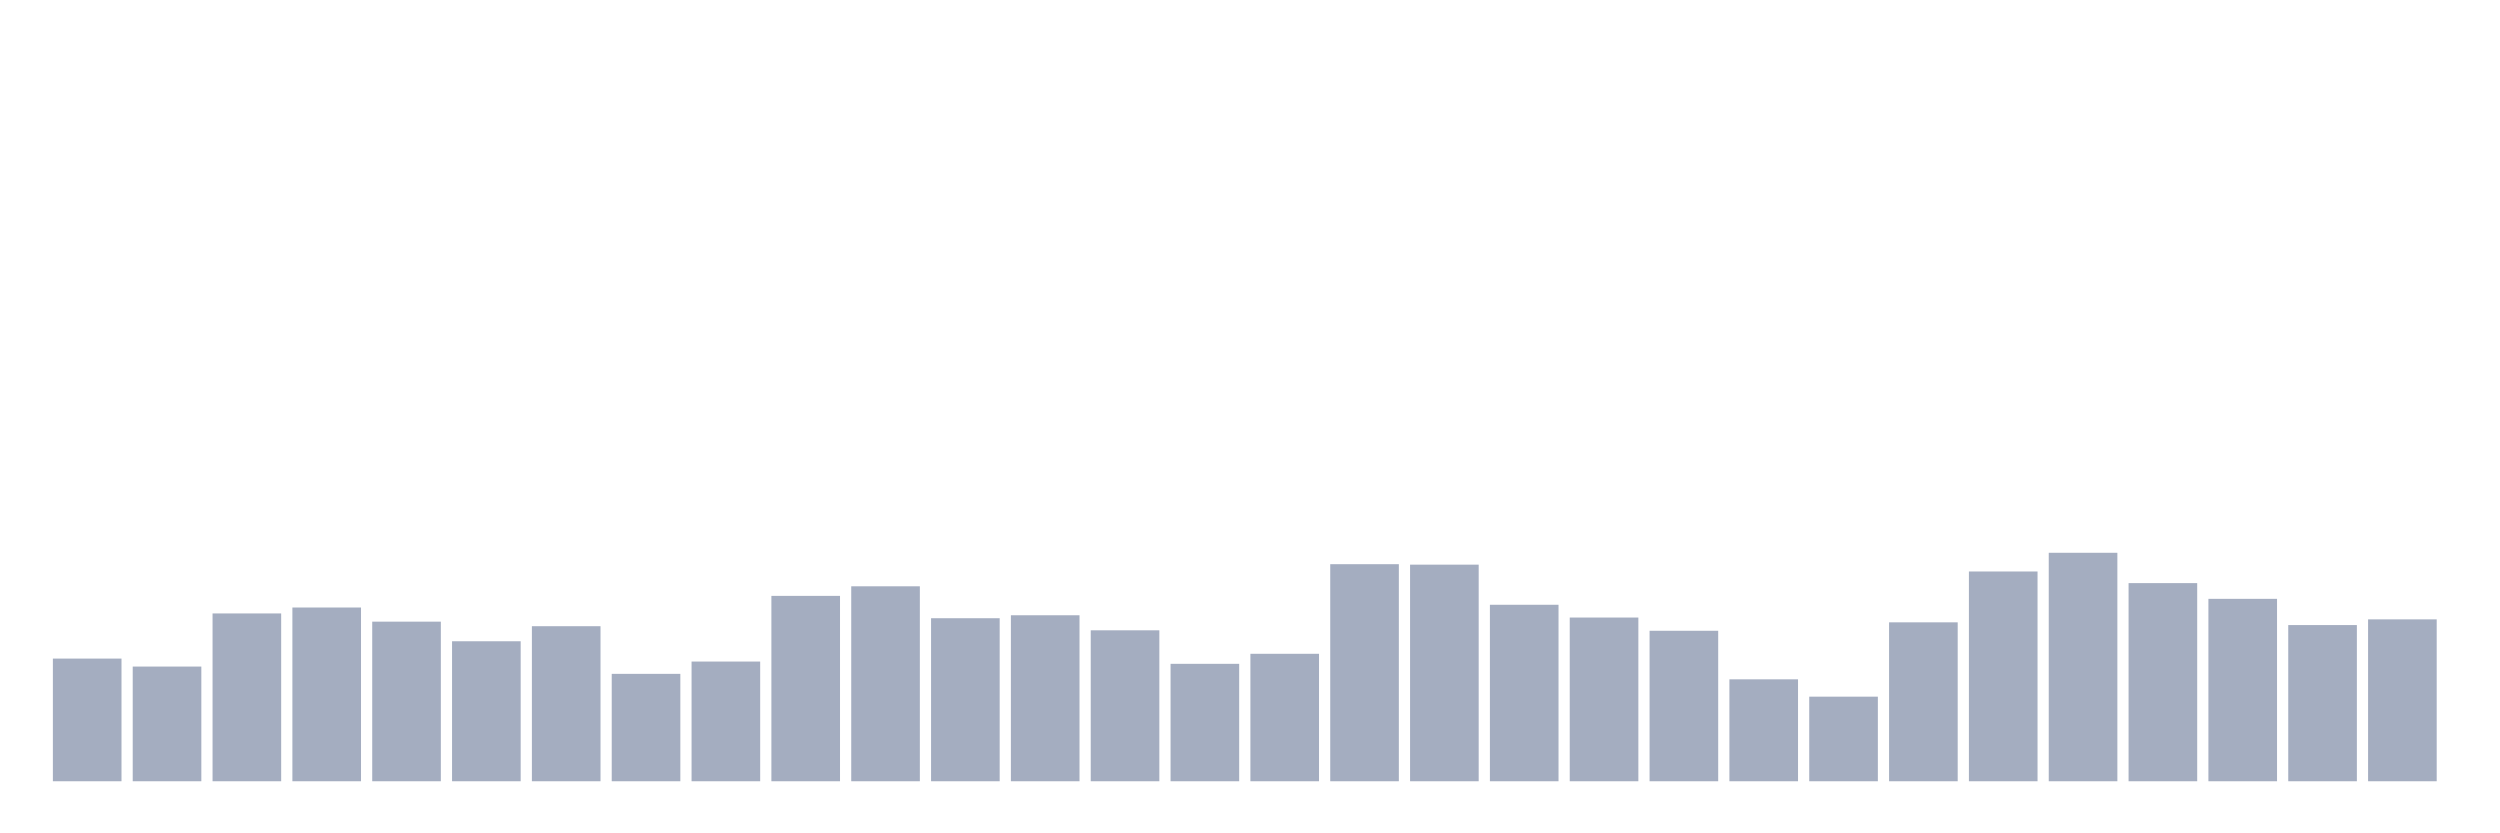 <svg xmlns="http://www.w3.org/2000/svg" viewBox="0 0 480 160"><g transform="translate(10,10)"><rect class="bar" x="0.153" width="13.175" y="116.448" height="23.552" fill="rgb(164,173,192)"></rect><rect class="bar" x="15.482" width="13.175" y="117.98" height="22.02" fill="rgb(164,173,192)"></rect><rect class="bar" x="30.81" width="13.175" y="107.78" height="32.22" fill="rgb(164,173,192)"></rect><rect class="bar" x="46.138" width="13.175" y="106.642" height="33.358" fill="rgb(164,173,192)"></rect><rect class="bar" x="61.466" width="13.175" y="109.356" height="30.644" fill="rgb(164,173,192)"></rect><rect class="bar" x="76.794" width="13.175" y="113.121" height="26.879" fill="rgb(164,173,192)"></rect><rect class="bar" x="92.123" width="13.175" y="110.231" height="29.769" fill="rgb(164,173,192)"></rect><rect class="bar" x="107.451" width="13.175" y="119.381" height="20.619" fill="rgb(164,173,192)"></rect><rect class="bar" x="122.779" width="13.175" y="117.017" height="22.983" fill="rgb(164,173,192)"></rect><rect class="bar" x="138.107" width="13.175" y="104.409" height="35.591" fill="rgb(164,173,192)"></rect><rect class="bar" x="153.436" width="13.175" y="102.57" height="37.43" fill="rgb(164,173,192)"></rect><rect class="bar" x="168.764" width="13.175" y="108.699" height="31.301" fill="rgb(164,173,192)"></rect><rect class="bar" x="184.092" width="13.175" y="108.13" height="31.87" fill="rgb(164,173,192)"></rect><rect class="bar" x="199.42" width="13.175" y="111.019" height="28.981" fill="rgb(164,173,192)"></rect><rect class="bar" x="214.748" width="13.175" y="117.455" height="22.545" fill="rgb(164,173,192)"></rect><rect class="bar" x="230.077" width="13.175" y="115.528" height="24.472" fill="rgb(164,173,192)"></rect><rect class="bar" x="245.405" width="13.175" y="98.324" height="41.676" fill="rgb(164,173,192)"></rect><rect class="bar" x="260.733" width="13.175" y="98.412" height="41.588" fill="rgb(164,173,192)"></rect><rect class="bar" x="276.061" width="13.175" y="106.116" height="33.884" fill="rgb(164,173,192)"></rect><rect class="bar" x="291.39" width="13.175" y="108.568" height="31.432" fill="rgb(164,173,192)"></rect><rect class="bar" x="306.718" width="13.175" y="111.107" height="28.893" fill="rgb(164,173,192)"></rect><rect class="bar" x="322.046" width="13.175" y="120.432" height="19.568" fill="rgb(164,173,192)"></rect><rect class="bar" x="337.374" width="13.175" y="123.759" height="16.241" fill="rgb(164,173,192)"></rect><rect class="bar" x="352.702" width="13.175" y="109.487" height="30.513" fill="rgb(164,173,192)"></rect><rect class="bar" x="368.031" width="13.175" y="99.725" height="40.275" fill="rgb(164,173,192)"></rect><rect class="bar" x="383.359" width="13.175" y="96.135" height="43.865" fill="rgb(164,173,192)"></rect><rect class="bar" x="398.687" width="13.175" y="101.957" height="38.043" fill="rgb(164,173,192)"></rect><rect class="bar" x="414.015" width="13.175" y="104.978" height="35.022" fill="rgb(164,173,192)"></rect><rect class="bar" x="429.344" width="13.175" y="110.013" height="29.987" fill="rgb(164,173,192)"></rect><rect class="bar" x="444.672" width="13.175" y="108.918" height="31.082" fill="rgb(164,173,192)"></rect></g></svg>